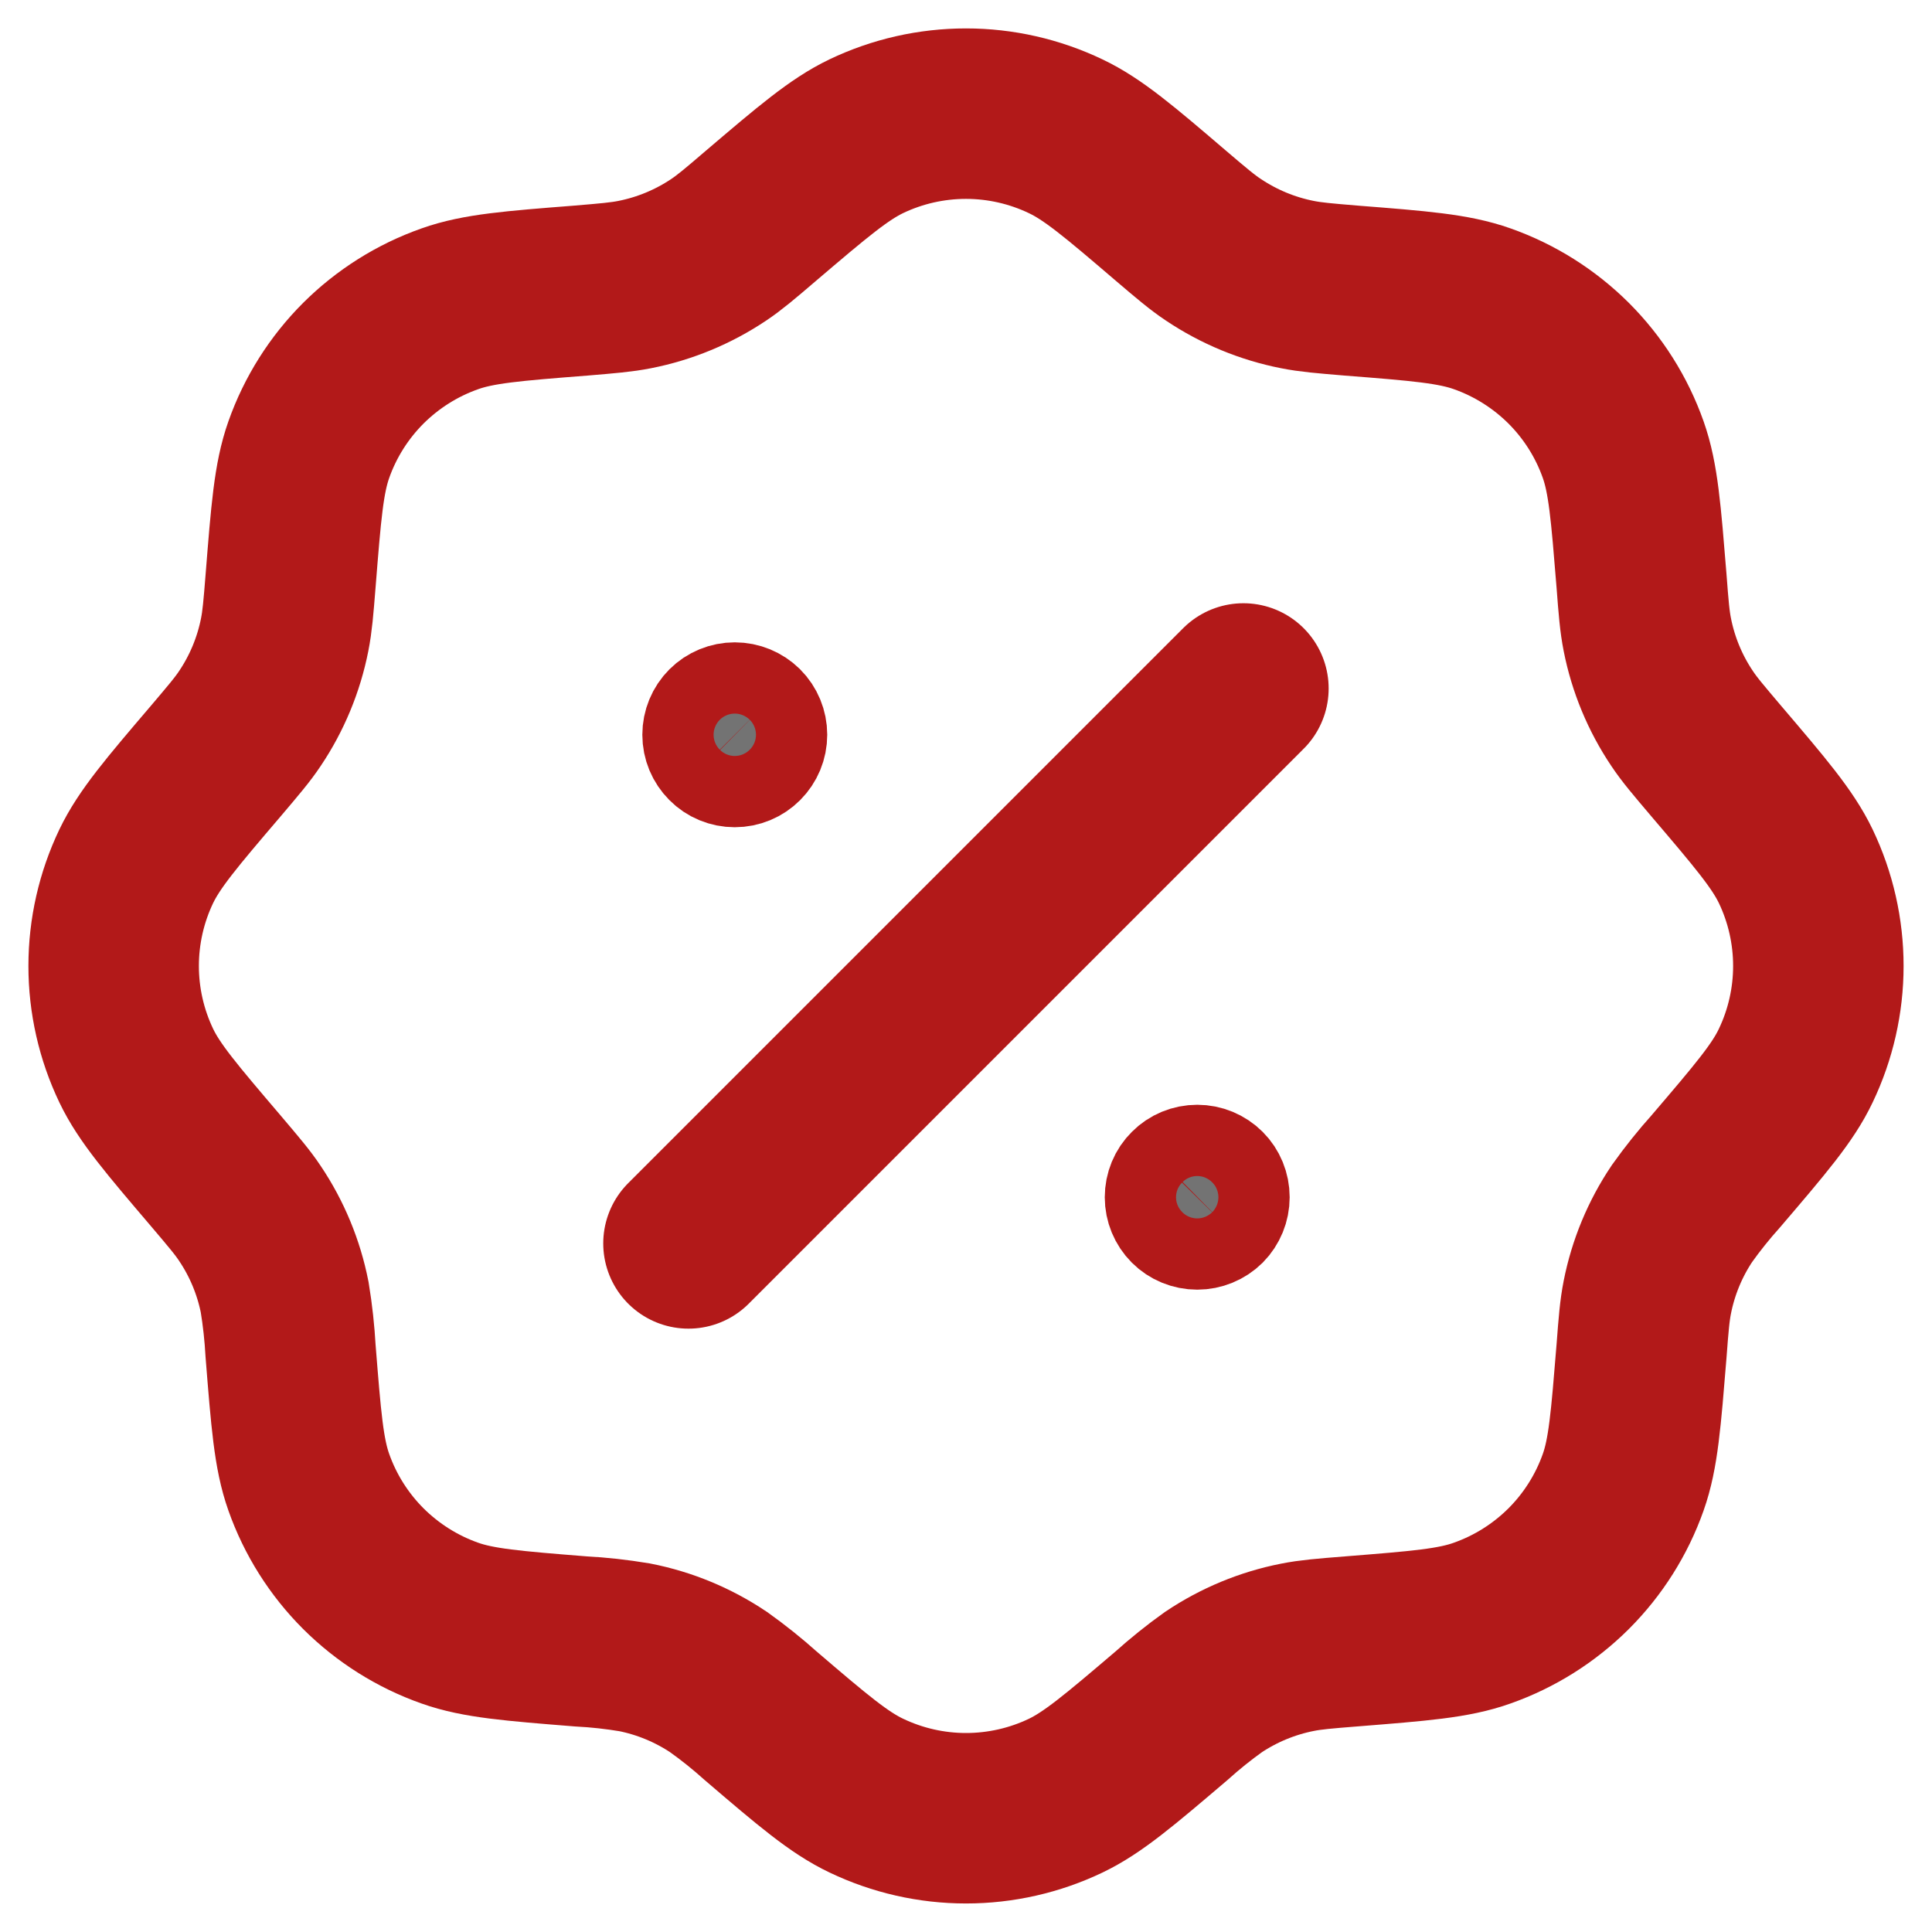<svg width="17" height="17" viewBox="0 0 17 17" fill="none" xmlns="http://www.w3.org/2000/svg">
<path d="M6.694 1.9C7.153 1.509 7.383 1.314 7.622 1.199C7.896 1.068 8.196 1 8.5 1C8.803 1 9.103 1.068 9.377 1.199C9.617 1.313 9.847 1.508 10.305 1.9C10.488 2.056 10.579 2.133 10.677 2.198C10.901 2.348 11.152 2.452 11.416 2.504C11.531 2.527 11.65 2.537 11.89 2.557C12.491 2.604 12.791 2.628 13.042 2.717C13.328 2.818 13.588 2.982 13.803 3.196C14.018 3.411 14.182 3.671 14.283 3.957C14.372 4.209 14.395 4.509 14.444 5.11C14.462 5.349 14.472 5.468 14.495 5.584C14.547 5.848 14.651 6.099 14.801 6.322C14.866 6.42 14.944 6.511 15.099 6.694C15.49 7.153 15.686 7.383 15.801 7.622C15.932 7.896 16 8.196 16 8.5C16 8.803 15.932 9.103 15.801 9.377C15.687 9.617 15.491 9.846 15.099 10.305C14.993 10.423 14.893 10.548 14.801 10.677C14.651 10.9 14.547 11.151 14.495 11.415C14.472 11.531 14.462 11.65 14.444 11.89C14.395 12.49 14.372 12.791 14.283 13.042C14.182 13.328 14.018 13.588 13.803 13.803C13.588 14.017 13.328 14.181 13.042 14.282C12.791 14.372 12.491 14.395 11.89 14.443C11.65 14.462 11.531 14.472 11.416 14.495C11.152 14.547 10.901 14.651 10.677 14.801C10.548 14.893 10.424 14.993 10.306 15.099C9.847 15.49 9.617 15.685 9.378 15.8C9.104 15.931 8.804 15.999 8.5 15.999C8.197 15.999 7.897 15.931 7.623 15.8C7.383 15.686 7.153 15.491 6.695 15.099C6.577 14.993 6.452 14.893 6.323 14.801C6.099 14.651 5.848 14.547 5.584 14.495C5.427 14.469 5.269 14.451 5.11 14.443C4.509 14.395 4.209 14.371 3.958 14.282C3.672 14.181 3.412 14.017 3.197 13.803C2.982 13.588 2.818 13.328 2.717 13.042C2.628 12.791 2.605 12.49 2.557 11.89C2.548 11.731 2.531 11.572 2.505 11.415C2.453 11.151 2.349 10.9 2.199 10.677C2.134 10.579 2.056 10.488 1.901 10.305C1.51 9.846 1.314 9.617 1.199 9.377C1.068 9.103 1 8.803 1 8.5C1 8.196 1.068 7.896 1.199 7.622C1.314 7.383 1.509 7.153 1.901 6.694C2.056 6.511 2.134 6.42 2.199 6.322C2.349 6.099 2.453 5.848 2.505 5.584C2.528 5.468 2.538 5.349 2.557 5.11C2.605 4.509 2.628 4.209 2.717 3.957C2.818 3.671 2.982 3.411 3.197 3.196C3.412 2.982 3.672 2.818 3.959 2.717C4.209 2.628 4.51 2.604 5.111 2.557C5.35 2.537 5.469 2.527 5.585 2.504C5.849 2.452 6.1 2.348 6.324 2.198C6.421 2.133 6.512 2.056 6.694 1.9Z" stroke="#B21919" stroke-width="1.5"/>
<path d="M6.058 10.941L10.941 6.058" stroke="#B21919" stroke-width="1.5" stroke-linecap="round"/>
<path d="M10.848 10.535C10.848 10.618 10.815 10.698 10.757 10.757C10.698 10.815 10.618 10.848 10.535 10.848C10.451 10.848 10.371 10.815 10.313 10.757C10.254 10.698 10.221 10.618 10.221 10.535C10.221 10.451 10.254 10.371 10.313 10.313C10.371 10.254 10.451 10.221 10.535 10.221C10.618 10.221 10.698 10.254 10.757 10.313C10.815 10.371 10.848 10.451 10.848 10.535ZM6.779 6.465C6.779 6.549 6.746 6.628 6.687 6.687C6.628 6.746 6.549 6.779 6.465 6.779C6.382 6.779 6.302 6.746 6.244 6.687C6.185 6.628 6.152 6.549 6.152 6.465C6.152 6.382 6.185 6.302 6.244 6.243C6.302 6.185 6.382 6.152 6.465 6.152C6.549 6.152 6.628 6.185 6.687 6.243C6.746 6.302 6.779 6.382 6.779 6.465Z" fill="#737373" stroke="#B21919"/>
</svg>
